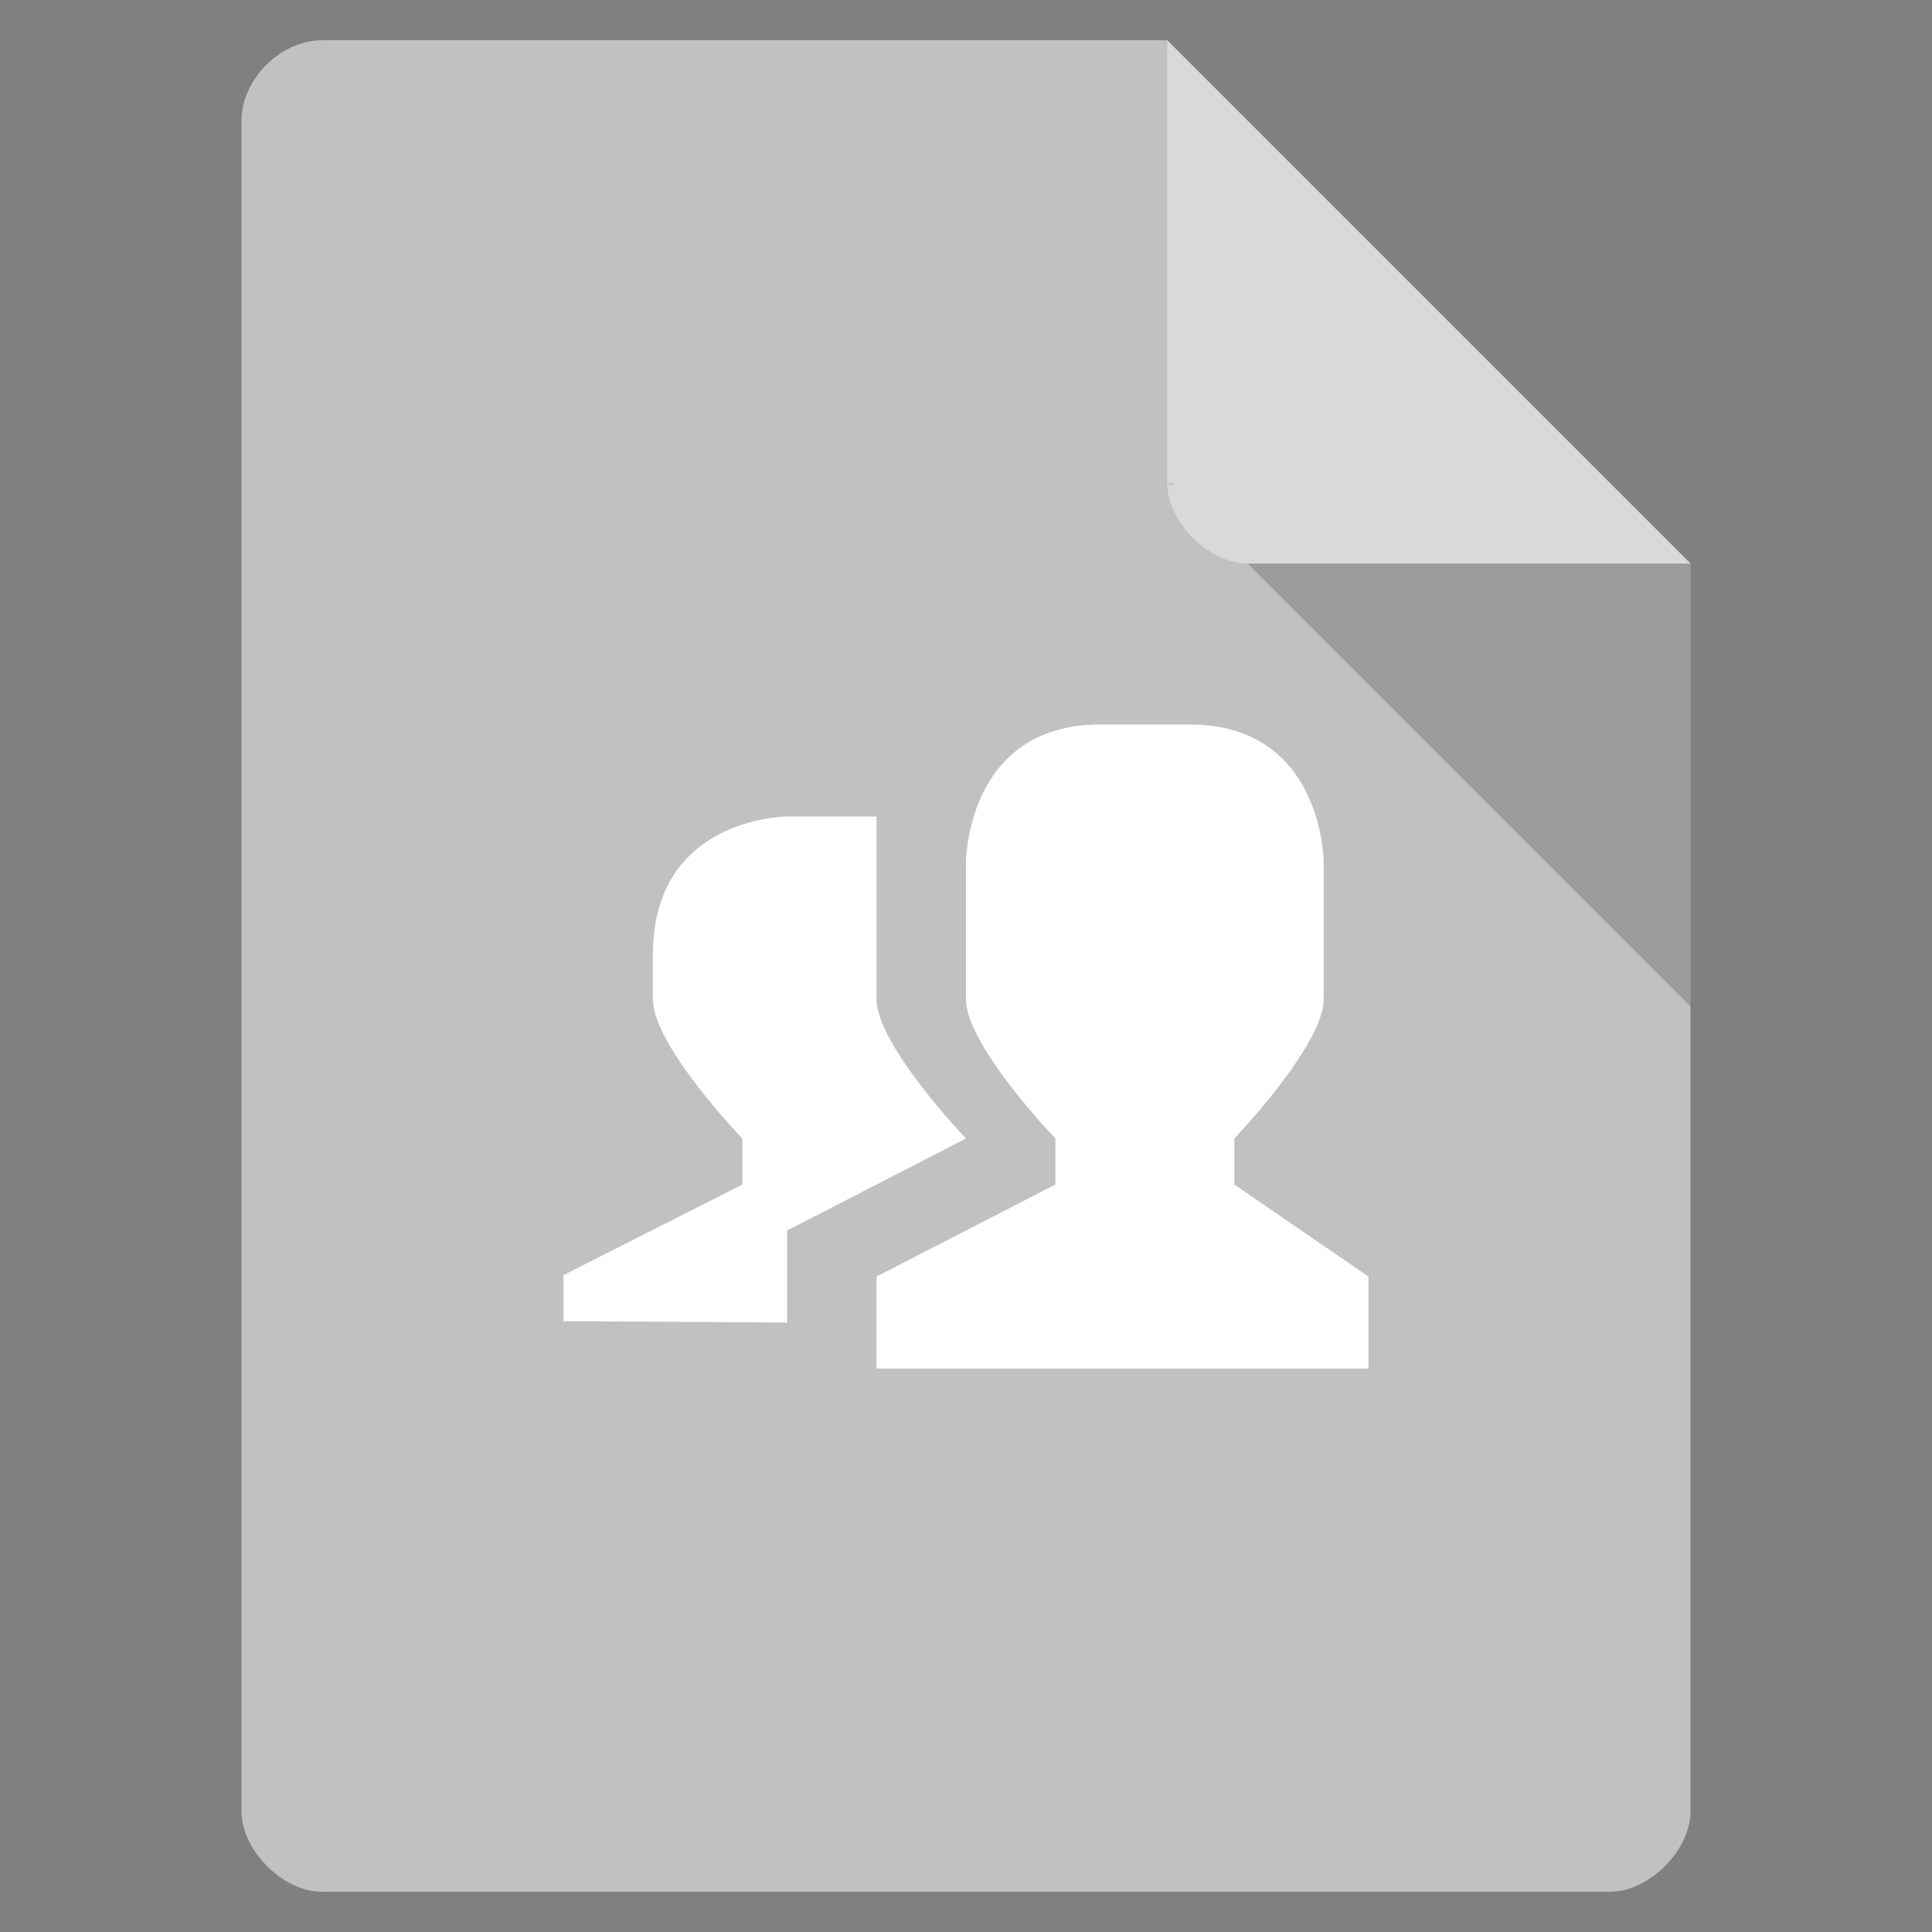 <svg height="48" viewBox="0 0 48 48" width="48" xmlns="http://www.w3.org/2000/svg">
 <rect x="0" y="0" width="48" height="48" fill="#808080" stroke="none"/>
 <path d="m8 1c-1.029 0-2 .971-2 2v42c0 .971 1.029 2 2 2h32c .971 0 2-1.029 2-2v-31l-13-13z" fill="#c1c1c1"/>
 <path d="m29 12l .062.062.156-.062zm2 2l11 11v-11z" fill-opacity=".196"/>
 <path d="m29 1l13 13h-11c-.971 0-2-1.029-2-2z" fill="#ffffff" fill-opacity=".392"/>
 <path d="m27.333 18h2.222c3.333 0 3.333 3.429 3.333 3.429v3.393c0 1.143-2.222 3.464-2.222 3.464v1.143l3.333 2.286v2.286h-6.111-6.111v-2.286l4.444-2.286v-1.143c0 0-2.23-2.321-2.222-3.464v-3.393c0 0-0-3.429 3.333-3.429zm-7.778 2.286h2.222v4.536c0 1.143 2.222 3.464 2.222 3.464l-4.444 2.286v2.286l-5.556-.035v-1.143l4.444-2.25v-1.143c0 0-2.23-2.321-2.222-3.464v-1.107c0-3.429 3.333-3.429 3.333-3.429z" fill="#ffffff"/>
</svg>
